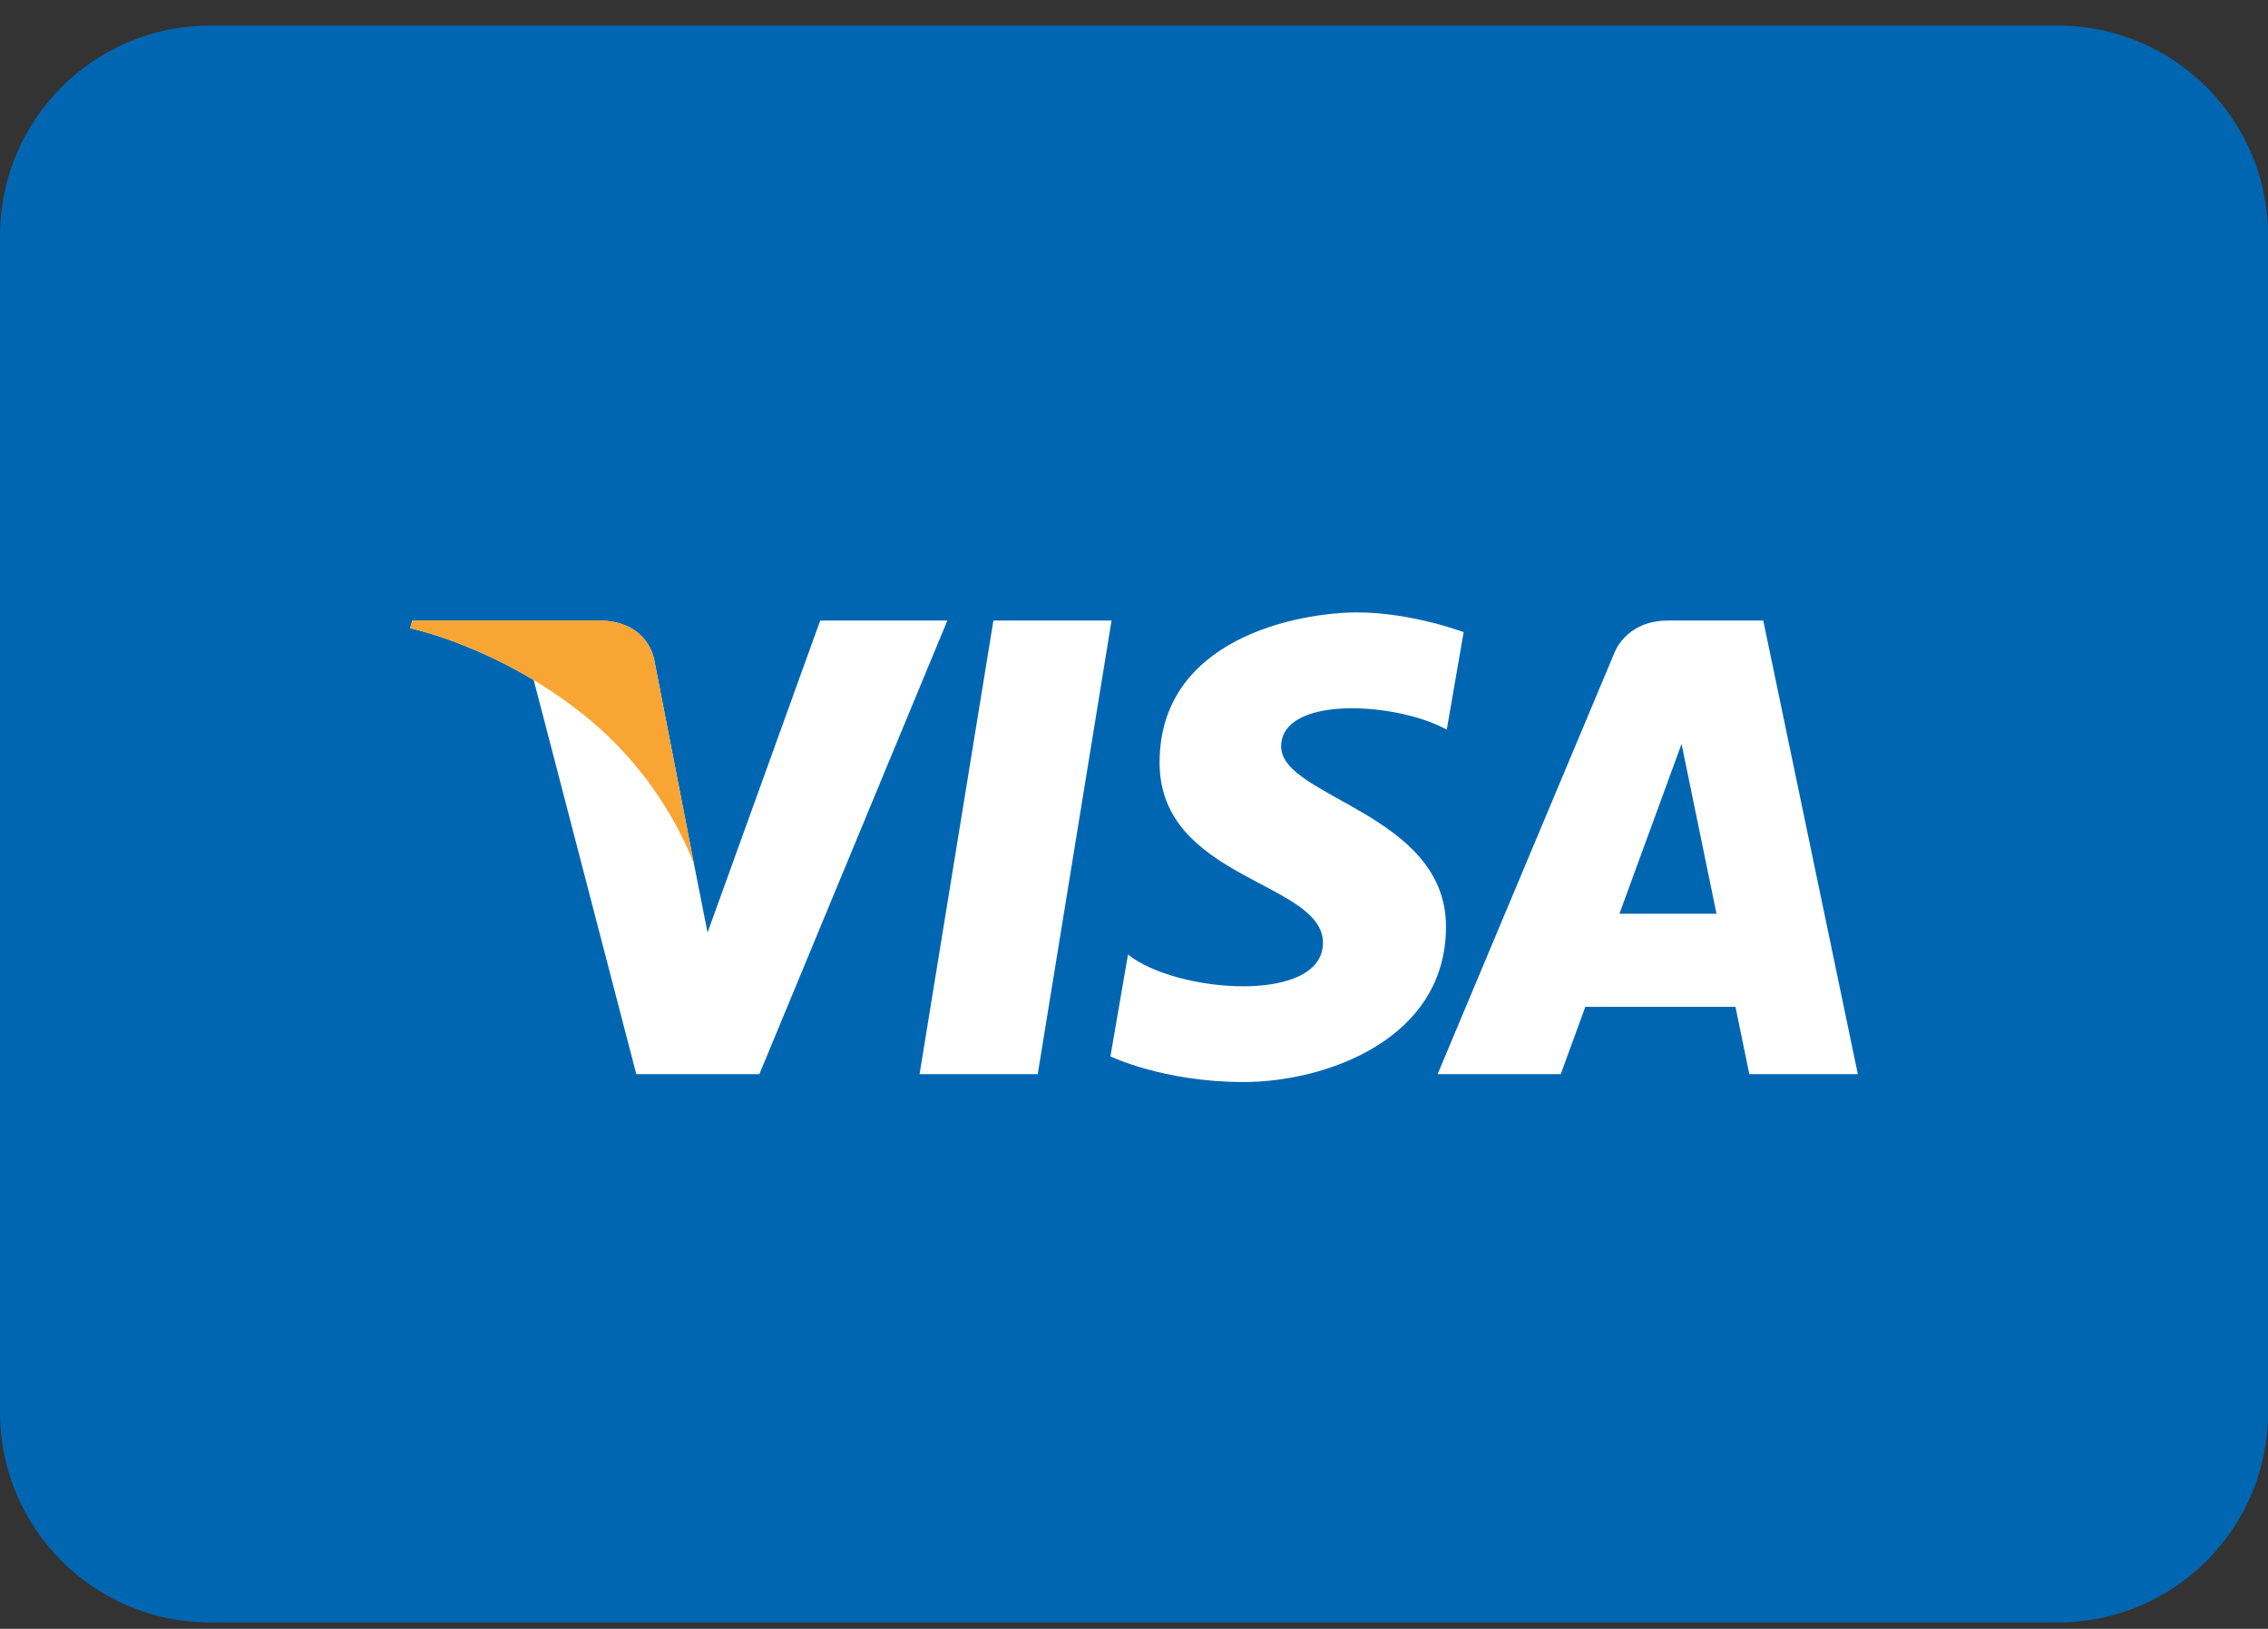 <svg width="71" height="51" viewBox="0 0 71 51" fill="none" xmlns="http://www.w3.org/2000/svg">
<rect x="0" y="0" width="71" height="51" fill="#333333" stroke="none"/>
<path d="M64.424 0.801H6.578C2.945 0.801 0 3.746 0 7.379V44.223C0 47.856 2.945 50.801 6.578 50.801H64.424C68.057 50.801 71.002 47.856 71.002 44.223V7.379C71.002 3.746 68.057 0.801 64.424 0.801Z" fill="#0066B2"/>
<path d="M32.486 33.634H28.787L31.099 19.43H34.797L32.486 33.634Z" fill="white"/>
<path d="M25.677 19.43L22.15 29.2L21.734 27.095L20.49 20.709C20.49 20.709 20.34 19.43 18.735 19.43H12.908L12.84 19.67C12.84 19.67 14.623 20.04 16.708 21.294L19.92 33.634H23.772L29.657 19.43H25.677Z" fill="white"/>
<path d="M54.765 33.634H58.16L55.199 19.43H52.225C50.851 19.43 50.519 20.489 50.519 20.489L45.004 33.634H48.859L49.629 31.525H54.329L54.763 33.634H54.765ZM50.697 28.61L52.641 23.293L53.735 28.61H50.699H50.697Z" fill="white"/>
<path d="M45.291 22.846L45.82 19.794C45.82 19.794 44.191 19.176 42.493 19.176C40.657 19.176 36.301 19.979 36.301 23.878C36.301 27.548 41.415 27.594 41.415 29.52C41.415 31.447 36.827 31.103 35.312 29.888L34.762 33.076C34.762 33.076 36.413 33.88 38.936 33.88C41.459 33.88 45.267 32.572 45.267 29.016C45.267 25.461 40.107 24.979 40.107 23.374C40.107 21.769 43.709 21.974 45.291 22.846Z" fill="white"/>
<path d="M21.734 27.095L20.49 20.709C20.49 20.709 20.34 19.43 18.735 19.43H12.908L12.84 19.67C12.84 19.67 15.642 20.251 18.328 22.426C20.897 24.504 21.734 27.095 21.734 27.095Z" fill="#F9A533"/>
</svg>
